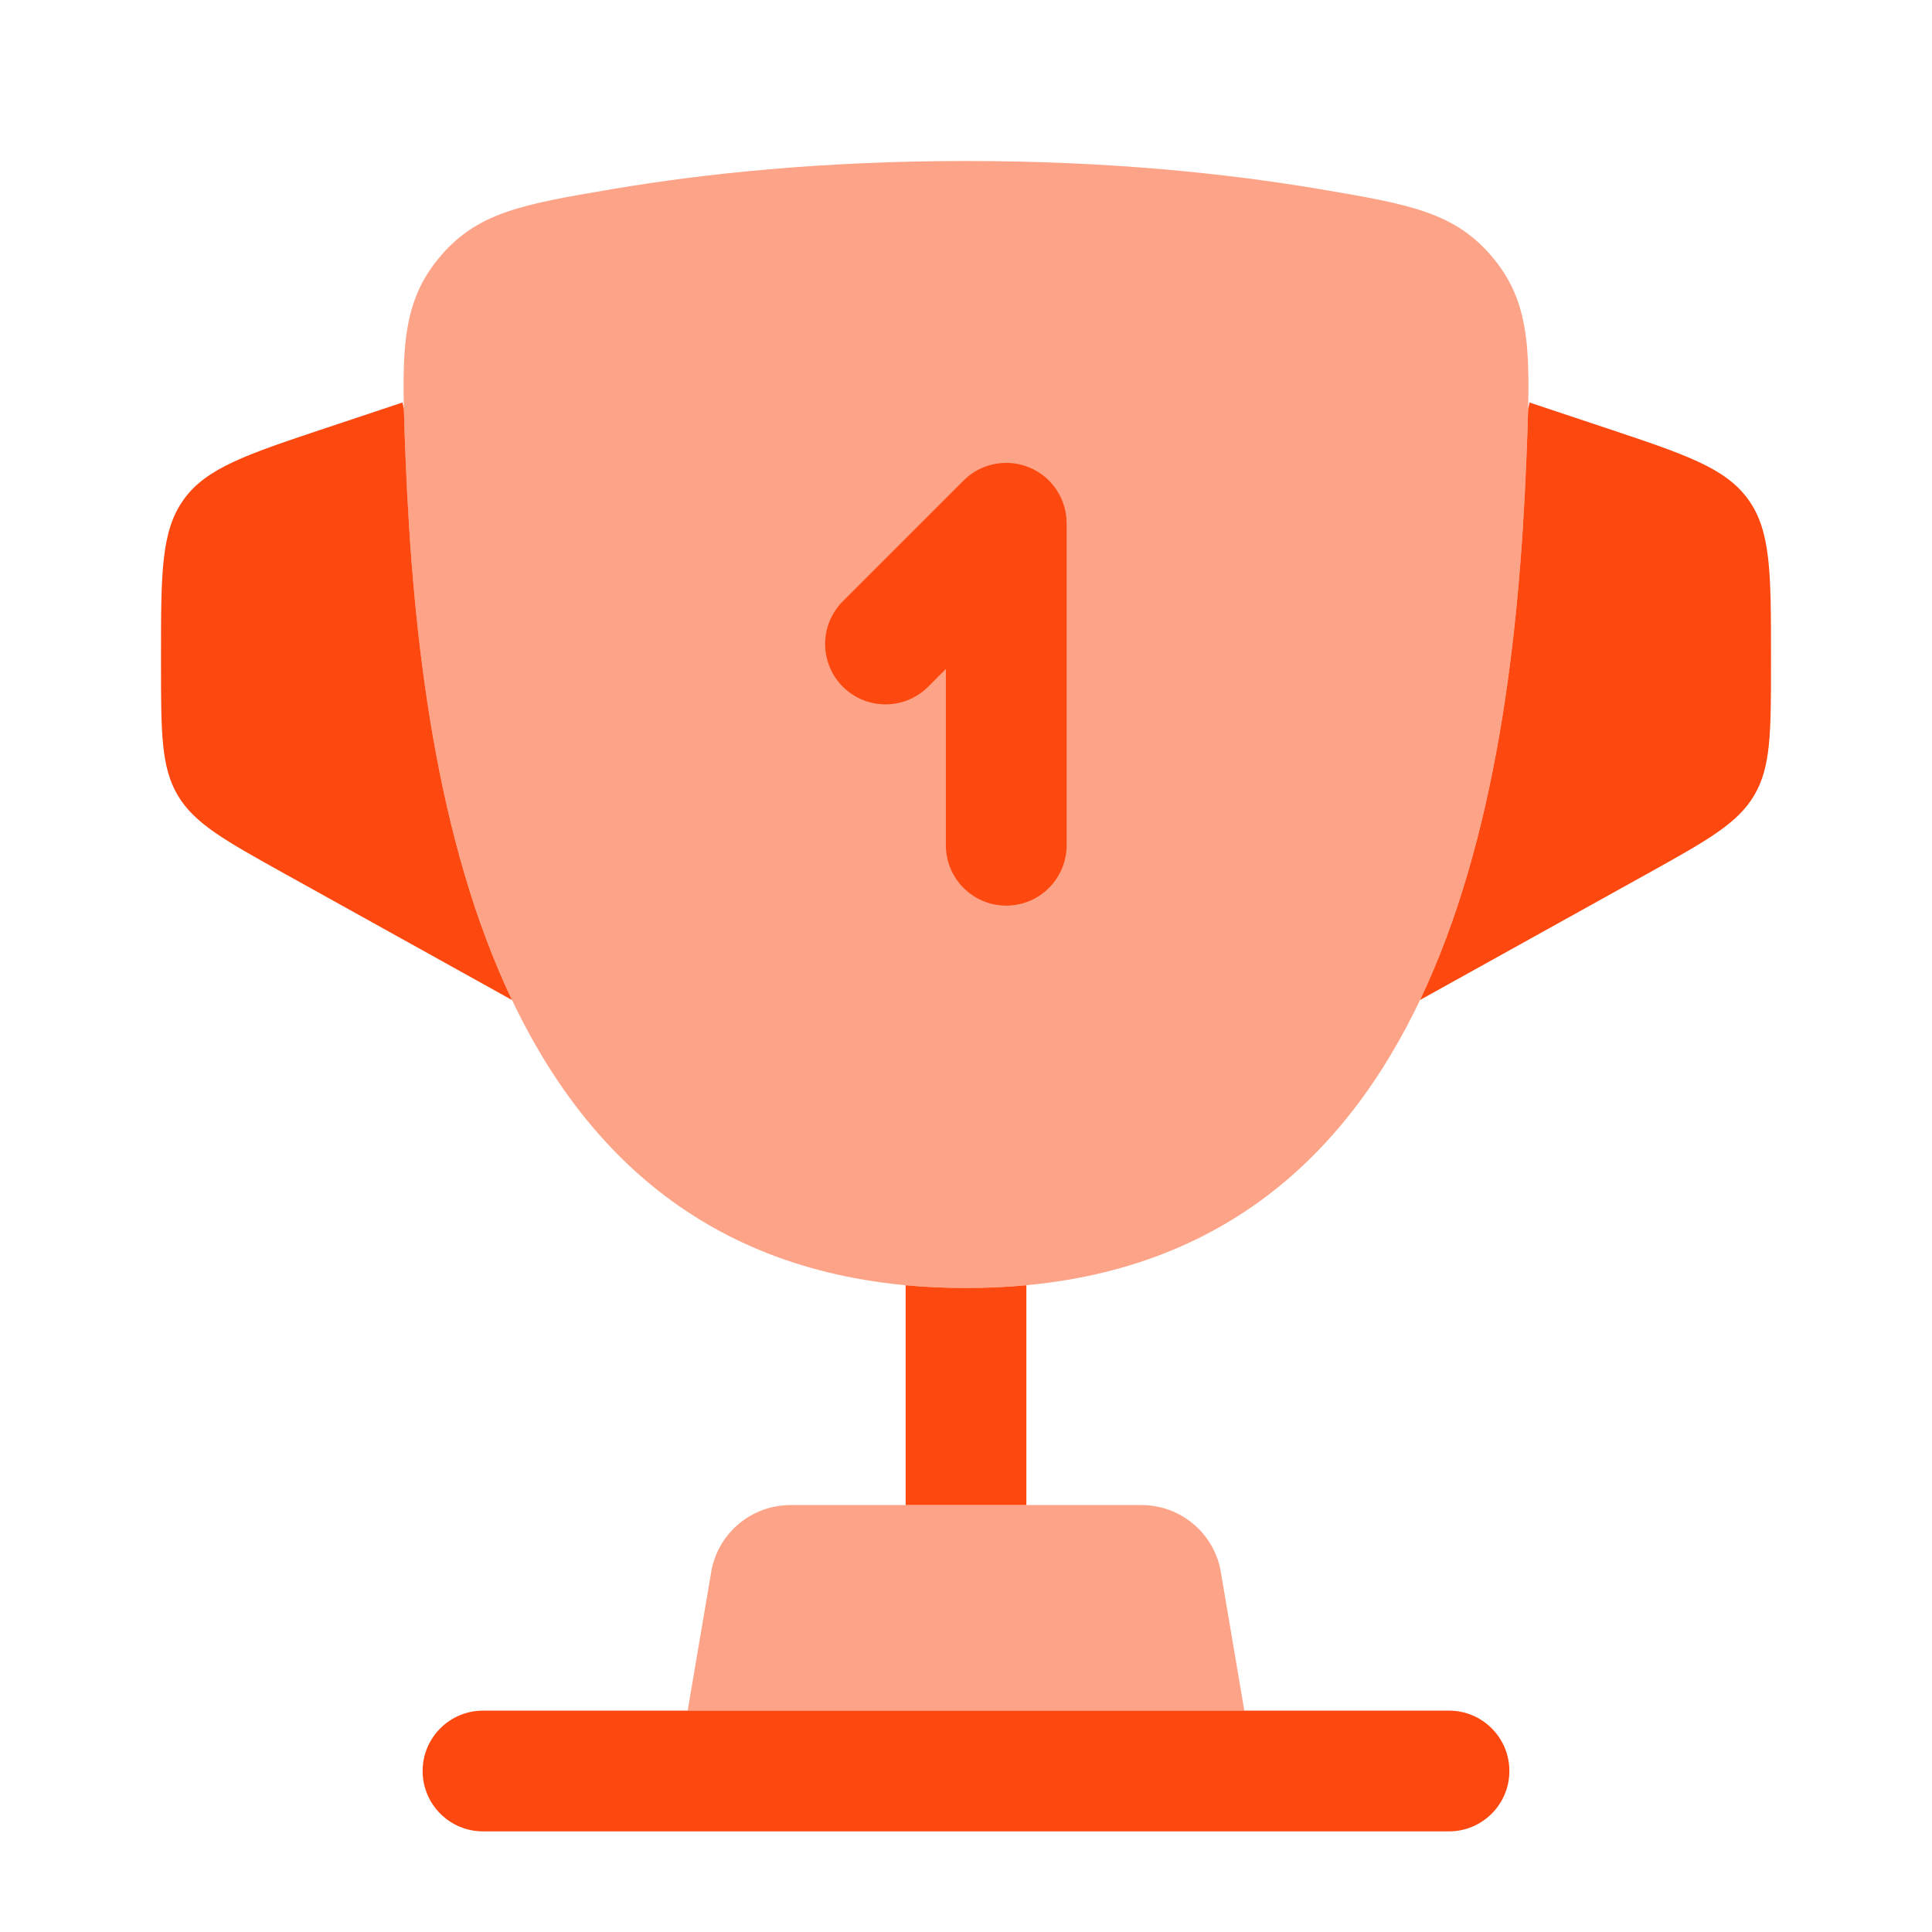 <svg width="48" height="48" viewBox="0 0 48 48" fill="none" xmlns="http://www.w3.org/2000/svg">
<path opacity="0.5" d="M24 32C12.48 32 10.44 20.519 10.078 11.413C9.978 8.88 9.927 7.613 10.879 6.442C11.83 5.27 12.969 5.078 15.246 4.693C17.494 4.314 20.433 4 24 4C27.567 4 30.506 4.314 32.754 4.693C35.032 5.078 36.17 5.27 37.122 6.442C38.073 7.613 38.023 8.88 37.922 11.413C37.561 20.519 35.52 32 24 32Z" fill="#FD4910"/>
<path d="M35.281 24.844L40.914 21.715C42.419 20.878 43.171 20.46 43.585 19.756C44 19.052 44 18.191 44 16.47L44 16.325C44 14.238 44 13.194 43.434 12.408C42.867 11.623 41.877 11.293 39.897 10.632L38 10L37.966 10.169C37.957 10.548 37.94 10.96 37.922 11.413C37.746 15.862 37.168 20.877 35.281 24.844Z" fill="#FD4910"/>
<path d="M10.078 11.413C10.255 15.862 10.832 20.878 12.72 24.845L7.086 21.715C5.581 20.878 4.829 20.46 4.414 19.756C4 19.052 4 18.191 4 16.47L4 16.325C4 14.238 4 13.194 4.566 12.408C5.132 11.623 6.123 11.293 8.103 10.632L10 10L10.035 10.173C10.044 10.551 10.06 10.962 10.078 11.413Z" fill="#FD4910"/>
<path fill-rule="evenodd" clip-rule="evenodd" d="M10.5 44C10.5 43.172 11.172 42.5 12 42.5H36C36.828 42.5 37.5 43.172 37.5 44C37.5 44.828 36.828 45.5 36 45.5H12C11.172 45.5 10.5 44.828 10.5 44Z" fill="#FD4910"/>
<path opacity="0.5" d="M30.915 42.5H17.085L17.679 39C17.866 38.066 18.686 37.393 19.64 37.393H28.36C29.314 37.393 30.135 38.066 30.322 39L30.915 42.5Z" fill="#FD4910"/>
<path d="M24 32C23.481 32 22.981 31.977 22.5 31.932V37.393H25.5V31.932C25.019 31.977 24.519 32 24 32Z" fill="#FD4910"/>
<path fill-rule="evenodd" clip-rule="evenodd" d="M25.574 11.614C26.134 11.846 26.5 12.393 26.5 13V21C26.5 21.828 25.828 22.5 25 22.5C24.172 22.5 23.5 21.828 23.5 21V16.621L23.061 17.061C22.475 17.646 21.525 17.646 20.939 17.061C20.354 16.475 20.354 15.525 20.939 14.939L23.939 11.939C24.368 11.51 25.014 11.382 25.574 11.614Z" fill="#FD4910"/>
</svg>
